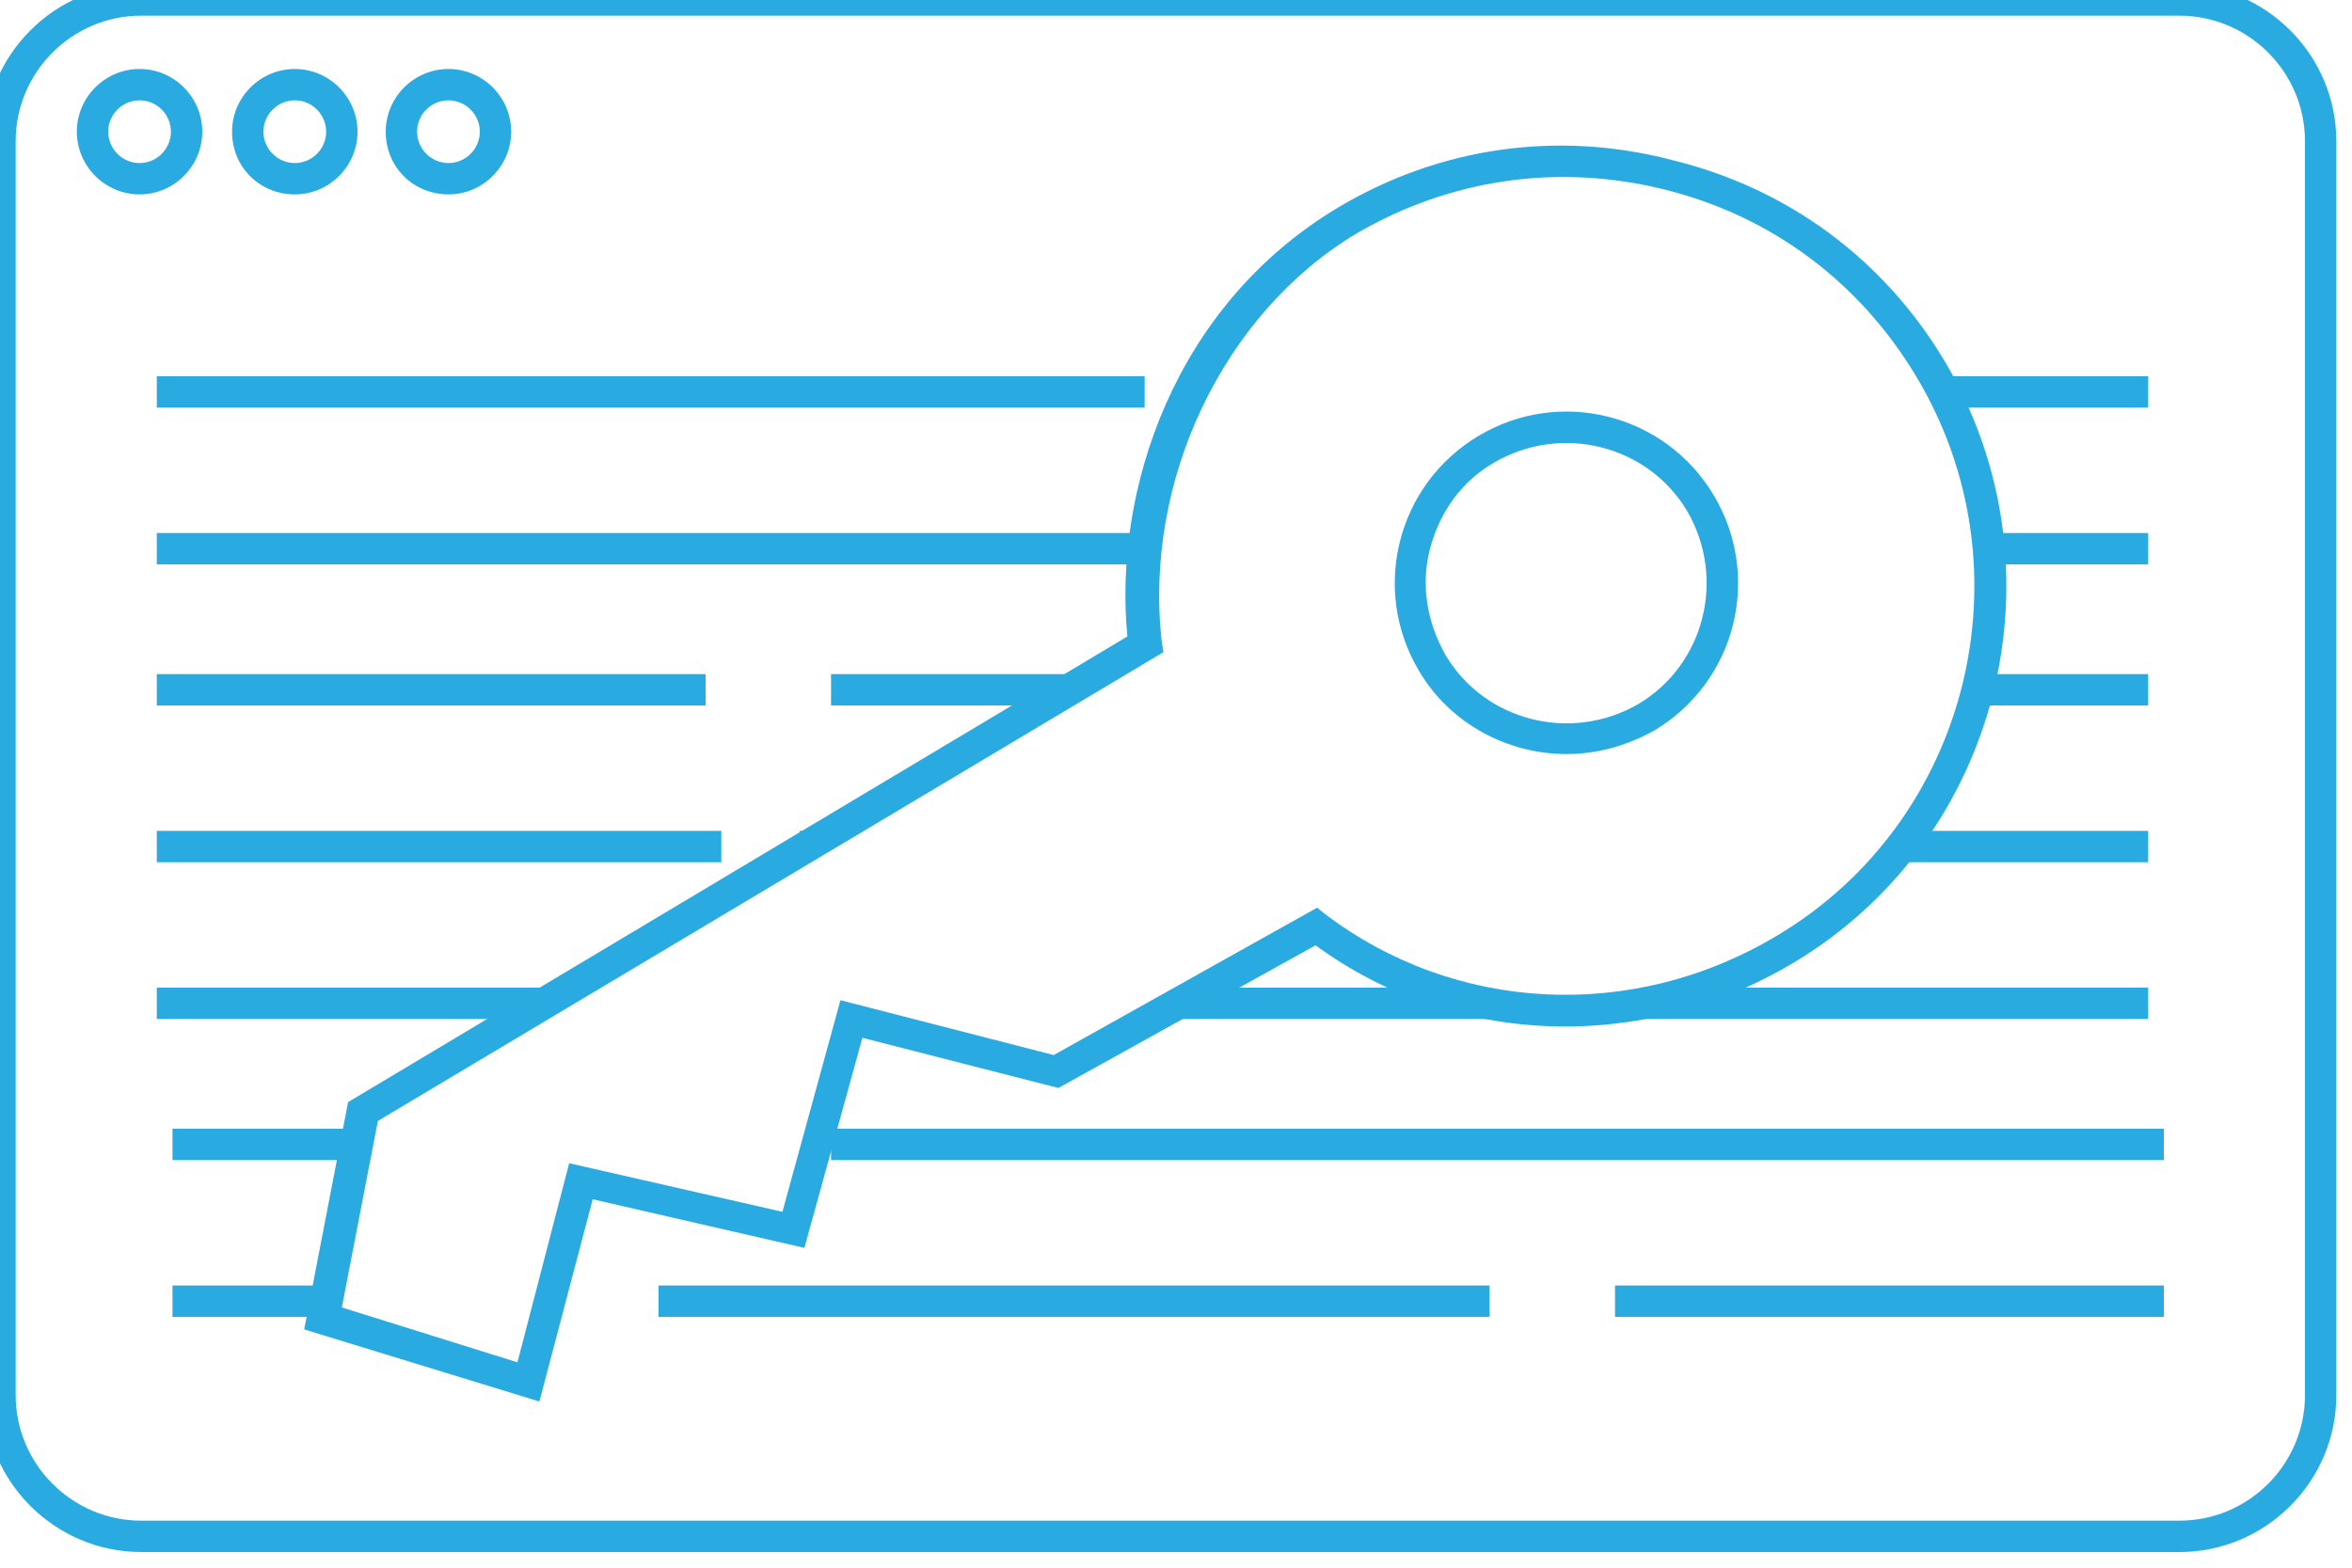 <?xml version="1.0" encoding="utf-8"?>
<!-- Generator: Adobe Illustrator 19.0.0, SVG Export Plug-In . SVG Version: 6.00 Build 0)  -->
<svg version="1.1" id="Layer_1" xmlns="http://www.w3.org/2000/svg" xmlns:xlink="http://www.w3.org/1999/xlink" x="0px" y="0px"
	 viewBox="0 0 150 100" style="enable-background:new 0 0 150 100; fill: #29ABE2" xml:space="preserve">
<path id="XMLID_204_" d="M34.4,89.4l-15-4.6l2.8-14.5l49.7-29.7c-0.9-9.2,2.9-21.1,13.5-27.4c6.4-3.8,13.9-4.9,21.2-3
	C114,12,120.1,16.5,124,23c7.9,13.3,3.6,30.5-9.6,38.4c-9.7,5.8-21.6,5.4-30.5-1.1l-16.4,9.1L55,66.2l-3.7,13.4l-13.5-3.1L34.4,89.4
	z M21.8,83.4L33,86.9l3.3-12.7l13.6,3.1l3.7-13.5l13.6,3.5L84,57.9l0.5,0.4c8.3,6.3,19.6,6.9,28.8,1.4c12.3-7.3,16.3-23.4,8.9-35.7
	c-3.6-6-9.2-10.2-16-11.9s-13.7-0.7-19.7,2.8C78,20,72.9,30.7,74.1,41l0.1,0.6L24.1,71.5L21.8,83.4z M99.9,48.1
	c-3.7,0-7.4-1.9-9.4-5.3l0,0c-3.1-5.2-1.4-11.9,3.8-15c5.2-3.1,11.9-1.4,15,3.8s1.4,11.9-3.8,15C103.7,47.6,101.8,48.1,99.9,48.1z
	 M92.2,41.8c2.5,4.2,8,5.6,12.3,3.1c4.2-2.5,5.6-8,3.1-12.3c-2.5-4.2-8-5.6-12.3-3.1c-2.1,1.2-3.5,3.2-4.1,5.5S91,39.7,92.2,41.8
	L92.2,41.8z"/>
<path id="XMLID_141_" d="M137,65h-35v-0.6c2.2-0.2,4.4-0.6,6.5-1.4H137V65z M137,53h-15c-0.5,0.7-1,1.4-1.6,2H137V53z
	 M137,43h-10.7c-0.1,0.7-0.3,1.3-0.5,2H137V43z M11,74h11.6l0.4-2H11V74z M10,36h63c0-0.7,0.1-1.3,0.2-2H10V36z M10,45h35v-2H10V45z
	 M137,34h-10.3c0.1,0.7,0.1,1.3,0.2,2H137V34z M51,53v1.3l2.2-1.3H51z M96,65v-0.8c-1.7-0.2-3.3-0.6-4.9-1.2H76.9l-3.6,2H96z M10,55
	h36v-2H10V55z M53,45h13.6l3.4-2H53V45z M103,84h35v-2h-35V84z M137,24h-13.6c0.4,0.7,0.7,1.3,1,2H137V24z M53,74h85v-2H53V74z
	 M149,89c0,5.5-4.5,10-10,10H9C3.5,99-1,94.5-1,89V9C-1,3.5,3.5-1,9-1h130c5.5,0,10,4.5,10,10V89z M147,9c0-4.4-3.6-8-8-8H9
	C4.6,1,1,4.6,1,9v80c0,4.4,3.6,8,8,8h130c4.4,0,8-3.6,8-8V9z M21,82H11v2h9.7L21,82z M42,84h53v-2H42V84z M24.6,8.4c0-2.2,1.8-4,4-4
	s4,1.8,4,4s-1.8,4-4,4S24.6,10.7,24.6,8.4z M26.6,8.4c0,1.1,0.9,2,2,2s2-0.9,2-2s-0.9-2-2-2S26.6,7.3,26.6,8.4z M10,26h63v-2H10V26z
	 M36.4,63H10v2h23.1L36.4,63z M14.8,8.4c0-2.2,1.8-4,4-4s4,1.8,4,4s-1.8,4-4,4S14.8,10.7,14.8,8.4z M16.8,8.4c0,1.1,0.9,2,2,2
	s2-0.9,2-2s-0.9-2-2-2S16.8,7.3,16.8,8.4z M8.9,12.4c-2.2,0-4-1.8-4-4s1.8-4,4-4s4,1.8,4,4S11.1,12.4,8.9,12.4z M10.9,8.4
	c0-1.1-0.9-2-2-2s-2,0.9-2,2s0.9,2,2,2S10.9,9.5,10.9,8.4z"/>
</svg>
